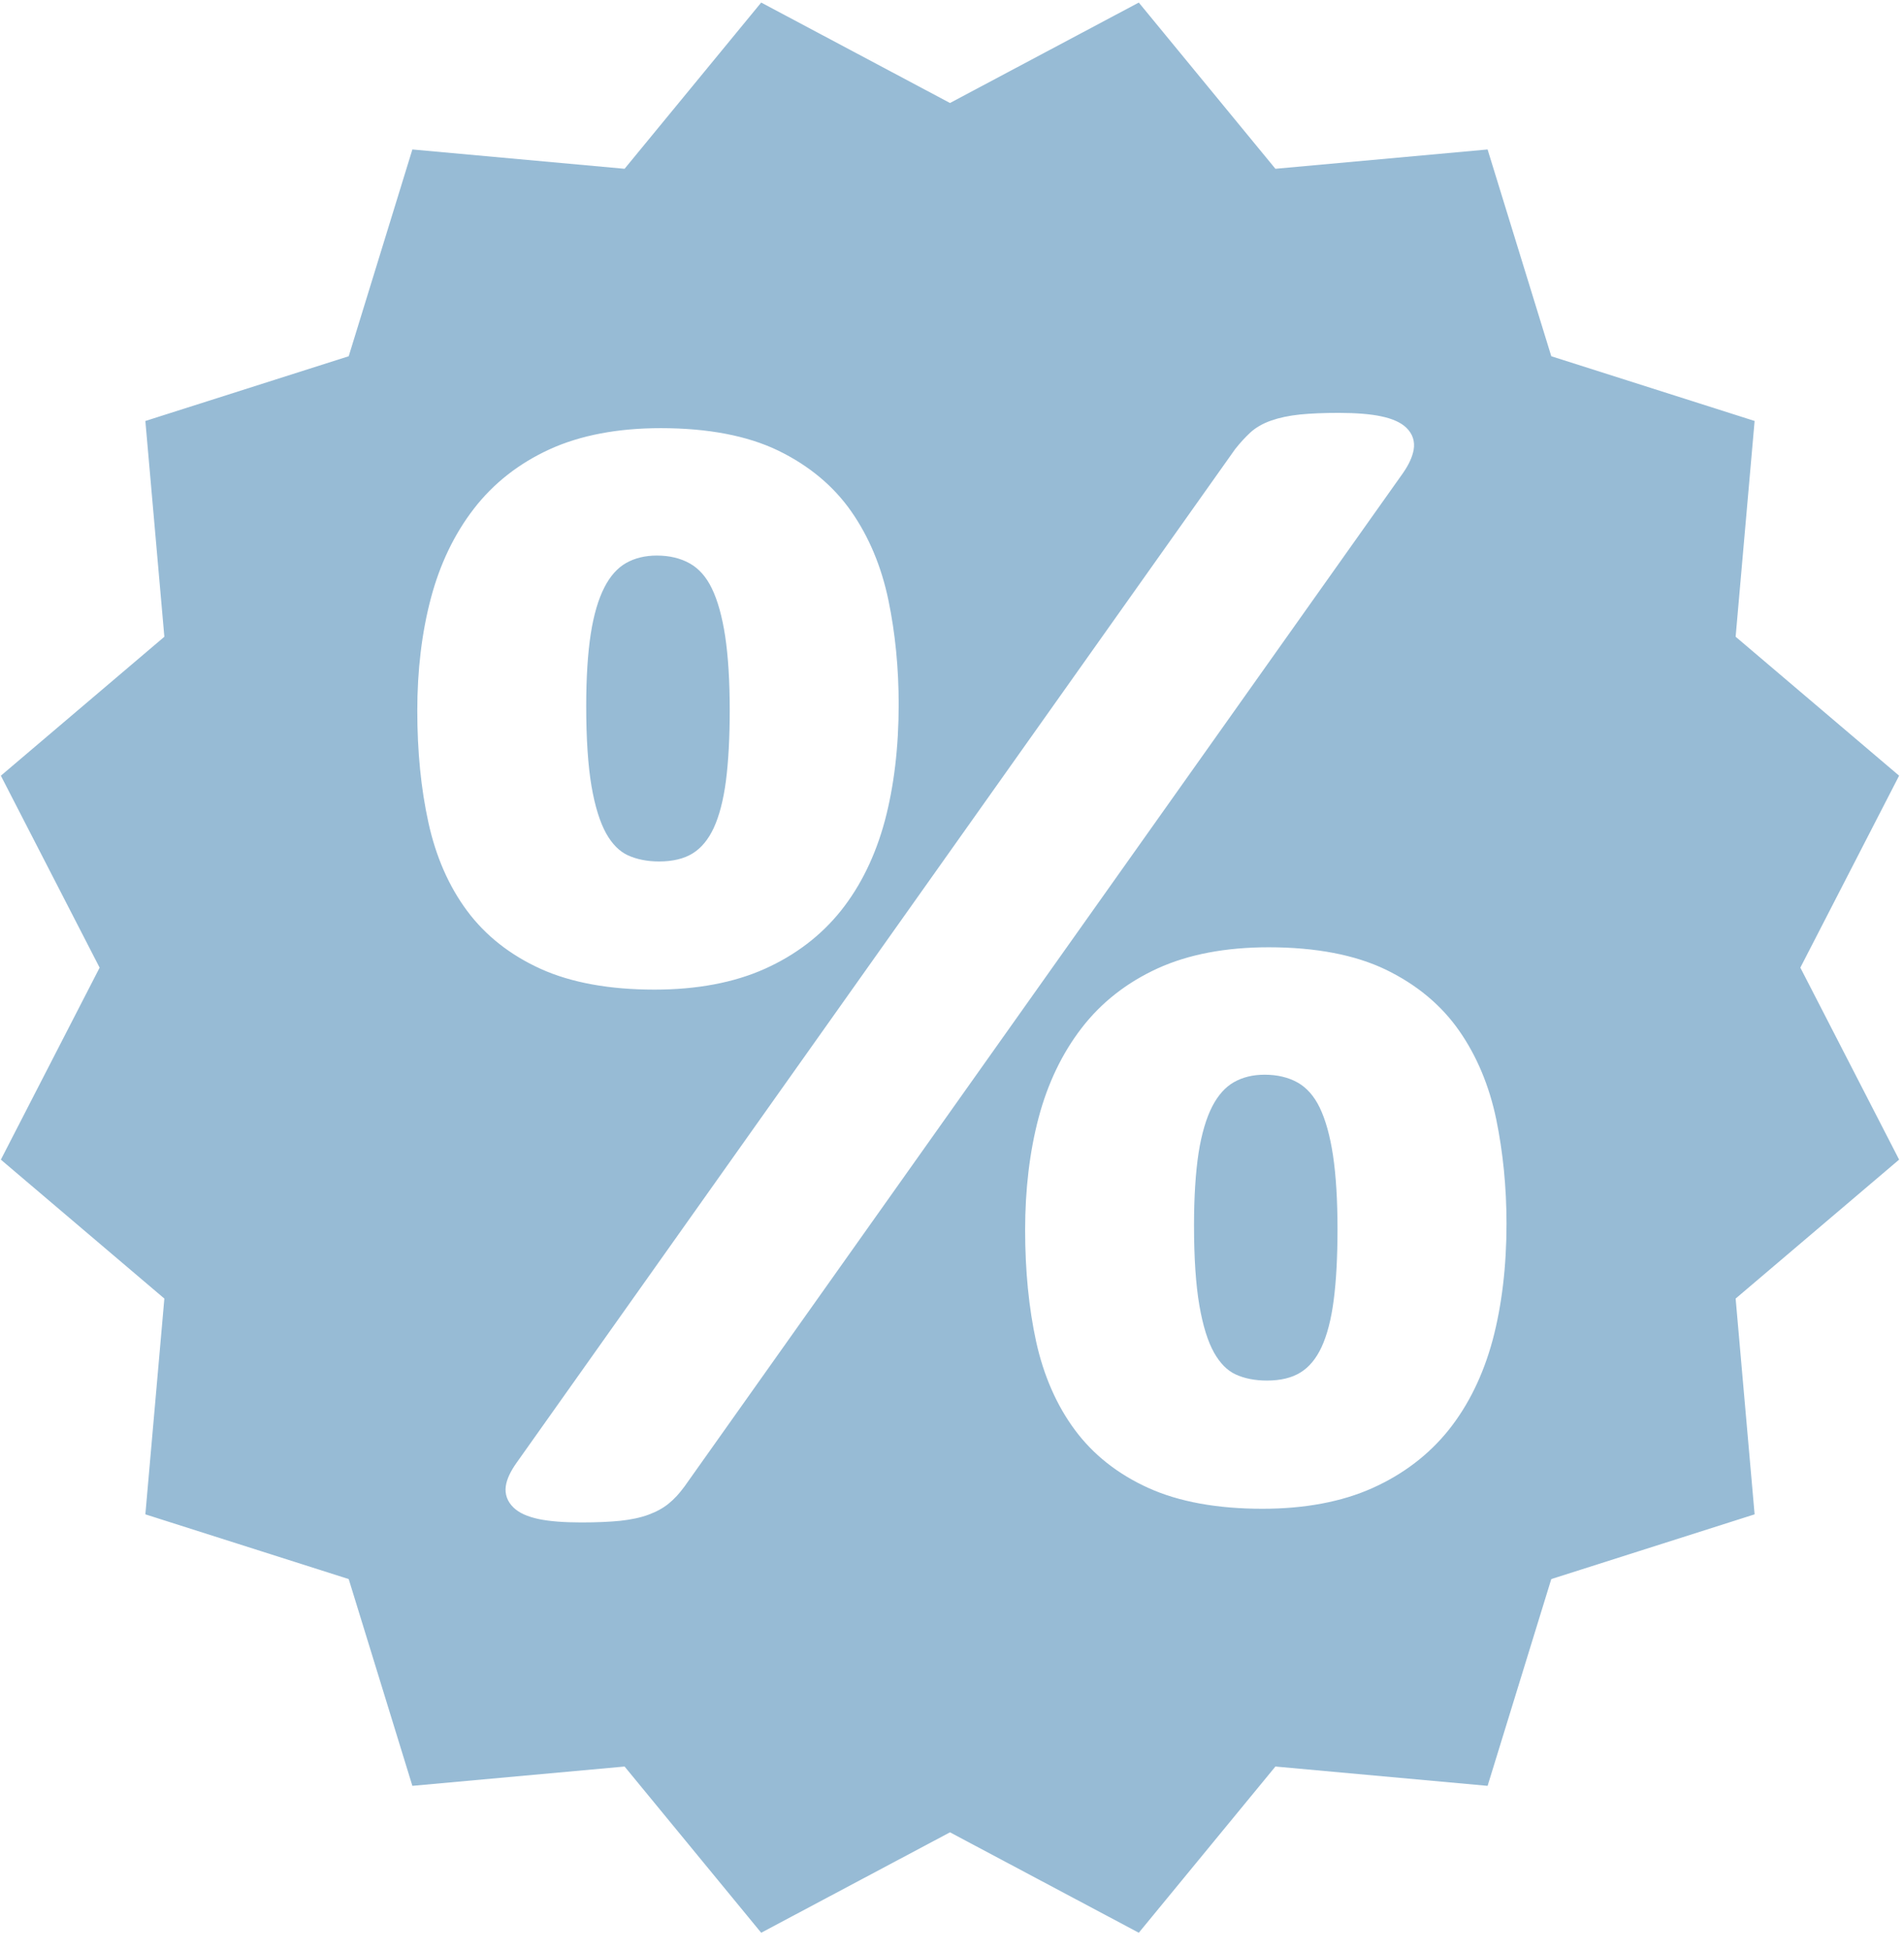 <?xml version="1.0" encoding="utf-8"?>
<!-- Generator: Adobe Illustrator 16.0.3, SVG Export Plug-In . SVG Version: 6.00 Build 0)  -->
<!DOCTYPE svg PUBLIC "-//W3C//DTD SVG 1.1//EN" "http://www.w3.org/Graphics/SVG/1.1/DTD/svg11.dtd">
<svg version="1.1" id="Layer_1" xmlns="http://www.w3.org/2000/svg" xmlns:xlink="http://www.w3.org/1999/xlink" x="0px" y="0px"
	 width="84px" height="86px" viewBox="0 0 84 86" enable-background="new 0 0 84 86" xml:space="preserve">
<path fill="#97BBD5" d="M7.251,57.281l-0.838,9.518l8.971,2.855l2.809,9.121l9.362-0.852l6.027,7.332l8.329-4.43l8.33,4.43
	l6.027-7.332l9.361,0.852l2.81-9.121l8.97-2.855l-0.837-9.518l7.212-6.129l-4.357-8.469l4.357-8.467l-7.212-6.129l0.837-9.518
	l-8.97-2.855l-2.81-9.121l-9.361,0.852l-6.027-7.332l-8.33,4.43l-8.329-4.43l-6.027,7.332l-9.362-0.852l-2.809,9.121L6.413,18.57
	l0.838,9.518l-7.213,6.129l4.357,8.467l-4.357,8.469L7.251,57.281z M64.374,45.465c0.779,1.115,1.33,2.434,1.637,3.91
	c0.299,1.459,0.453,3.006,0.453,4.6c0,1.887-0.207,3.613-0.611,5.133c-0.414,1.535-1.064,2.869-1.936,3.963
	c-0.879,1.098-2.014,1.963-3.371,2.57c-1.355,0.607-2.988,0.912-4.855,0.912c-1.984,0-3.672-0.307-5.014-0.912
	c-1.352-0.609-2.447-1.473-3.254-2.563c-0.805-1.082-1.379-2.395-1.711-3.896c-0.322-1.479-0.486-3.135-0.486-4.924
	s0.199-3.457,0.594-4.953c0.4-1.512,1.039-2.844,1.9-3.959c0.865-1.125,1.994-2.008,3.352-2.629c1.352-0.617,3-0.932,4.895-0.932
	c2.076,0,3.818,0.334,5.174,0.988C62.501,43.432,63.589,44.338,64.374,45.465z M54.499,19.801c0.234-0.293,0.449-0.523,0.666-0.725
	c0.236-0.215,0.545-0.395,0.918-0.525c0.355-0.125,0.779-0.215,1.258-0.266c0.469-0.047,1.045-0.072,1.717-0.072
	c0.773,0,1.404,0.051,1.869,0.15c0.512,0.107,0.879,0.273,1.121,0.508c0.275,0.266,0.385,0.604,0.318,0.975
	c-0.057,0.311-0.207,0.643-0.467,1.018L30.2,65.568c-0.227,0.311-0.459,0.563-0.697,0.754c-0.242,0.199-0.545,0.365-0.898,0.494
	c-0.344,0.127-0.764,0.217-1.246,0.268c-0.467,0.047-1.045,0.072-1.717,0.072c-0.773,0-1.402-0.051-1.869-0.148
	c-0.512-0.109-0.877-0.275-1.119-0.51c-0.271-0.262-0.389-0.588-0.34-0.941c0.045-0.309,0.203-0.652,0.49-1.053L54.499,19.801z
	 M19.005,26.404c0.398-1.512,1.037-2.844,1.898-3.959c0.865-1.123,1.992-2.008,3.352-2.629c1.355-0.617,3.002-0.93,4.895-0.93
	c2.076,0,3.818,0.332,5.174,0.986c1.361,0.66,2.449,1.564,3.234,2.691c0.779,1.117,1.33,2.434,1.637,3.912
	c0.303,1.459,0.453,3.004,0.453,4.6c0,1.885-0.207,3.611-0.611,5.131c-0.414,1.537-1.064,2.871-1.936,3.965
	c-0.877,1.098-2.012,1.963-3.371,2.57c-1.354,0.605-2.988,0.912-4.855,0.912c-1.984,0-3.672-0.307-5.014-0.912
	c-1.35-0.611-2.445-1.473-3.254-2.564c-0.805-1.082-1.379-2.393-1.707-3.896c-0.326-1.479-0.49-3.133-0.49-4.924
	C18.409,29.568,18.61,27.9,19.005,26.404z"/>
<path fill="#97BBD5" d="M26.745,36.768c0.264,0.467,0.584,0.789,0.953,0.959C28.089,37.906,28.556,38,29.079,38
	c0.602,0,1.102-0.121,1.484-0.359c0.379-0.236,0.688-0.611,0.924-1.117c0.246-0.531,0.428-1.229,0.539-2.076
	c0.111-0.865,0.168-1.916,0.168-3.123c0-1.275-0.068-2.371-0.201-3.26c-0.133-0.869-0.33-1.58-0.59-2.113
	c-0.242-0.502-0.568-0.871-0.967-1.096c-0.408-0.232-0.9-0.35-1.459-0.35c-0.518,0-0.973,0.111-1.357,0.33
	c-0.379,0.215-0.699,0.574-0.953,1.068c-0.268,0.52-0.473,1.211-0.604,2.057c-0.133,0.859-0.201,1.932-0.201,3.186
	c0,1.441,0.08,2.629,0.234,3.535C26.249,35.57,26.468,36.271,26.745,36.768z"/>
<path fill="#97BBD5" d="M58.22,48.852c-0.244-0.502-0.568-0.871-0.967-1.098c-0.408-0.23-0.9-0.348-1.461-0.348
	c-0.516,0-0.971,0.111-1.355,0.33c-0.379,0.215-0.699,0.574-0.955,1.068c-0.266,0.52-0.471,1.211-0.604,2.055
	c-0.131,0.861-0.201,1.934-0.201,3.188c0,1.441,0.08,2.629,0.236,3.533c0.154,0.891,0.371,1.594,0.648,2.086
	c0.264,0.467,0.582,0.791,0.953,0.961c0.391,0.18,0.857,0.271,1.381,0.271c0.602,0,1.102-0.121,1.482-0.359
	c0.381-0.234,0.689-0.609,0.926-1.115c0.246-0.531,0.428-1.23,0.537-2.076c0.113-0.867,0.168-1.918,0.168-3.125
	c0-1.273-0.066-2.369-0.199-3.258C58.677,50.094,58.478,49.385,58.22,48.852z"/>
<rect id="_x3C_Slice_x3E__116_" fill="none" width="84" height="86"/>
</svg>
